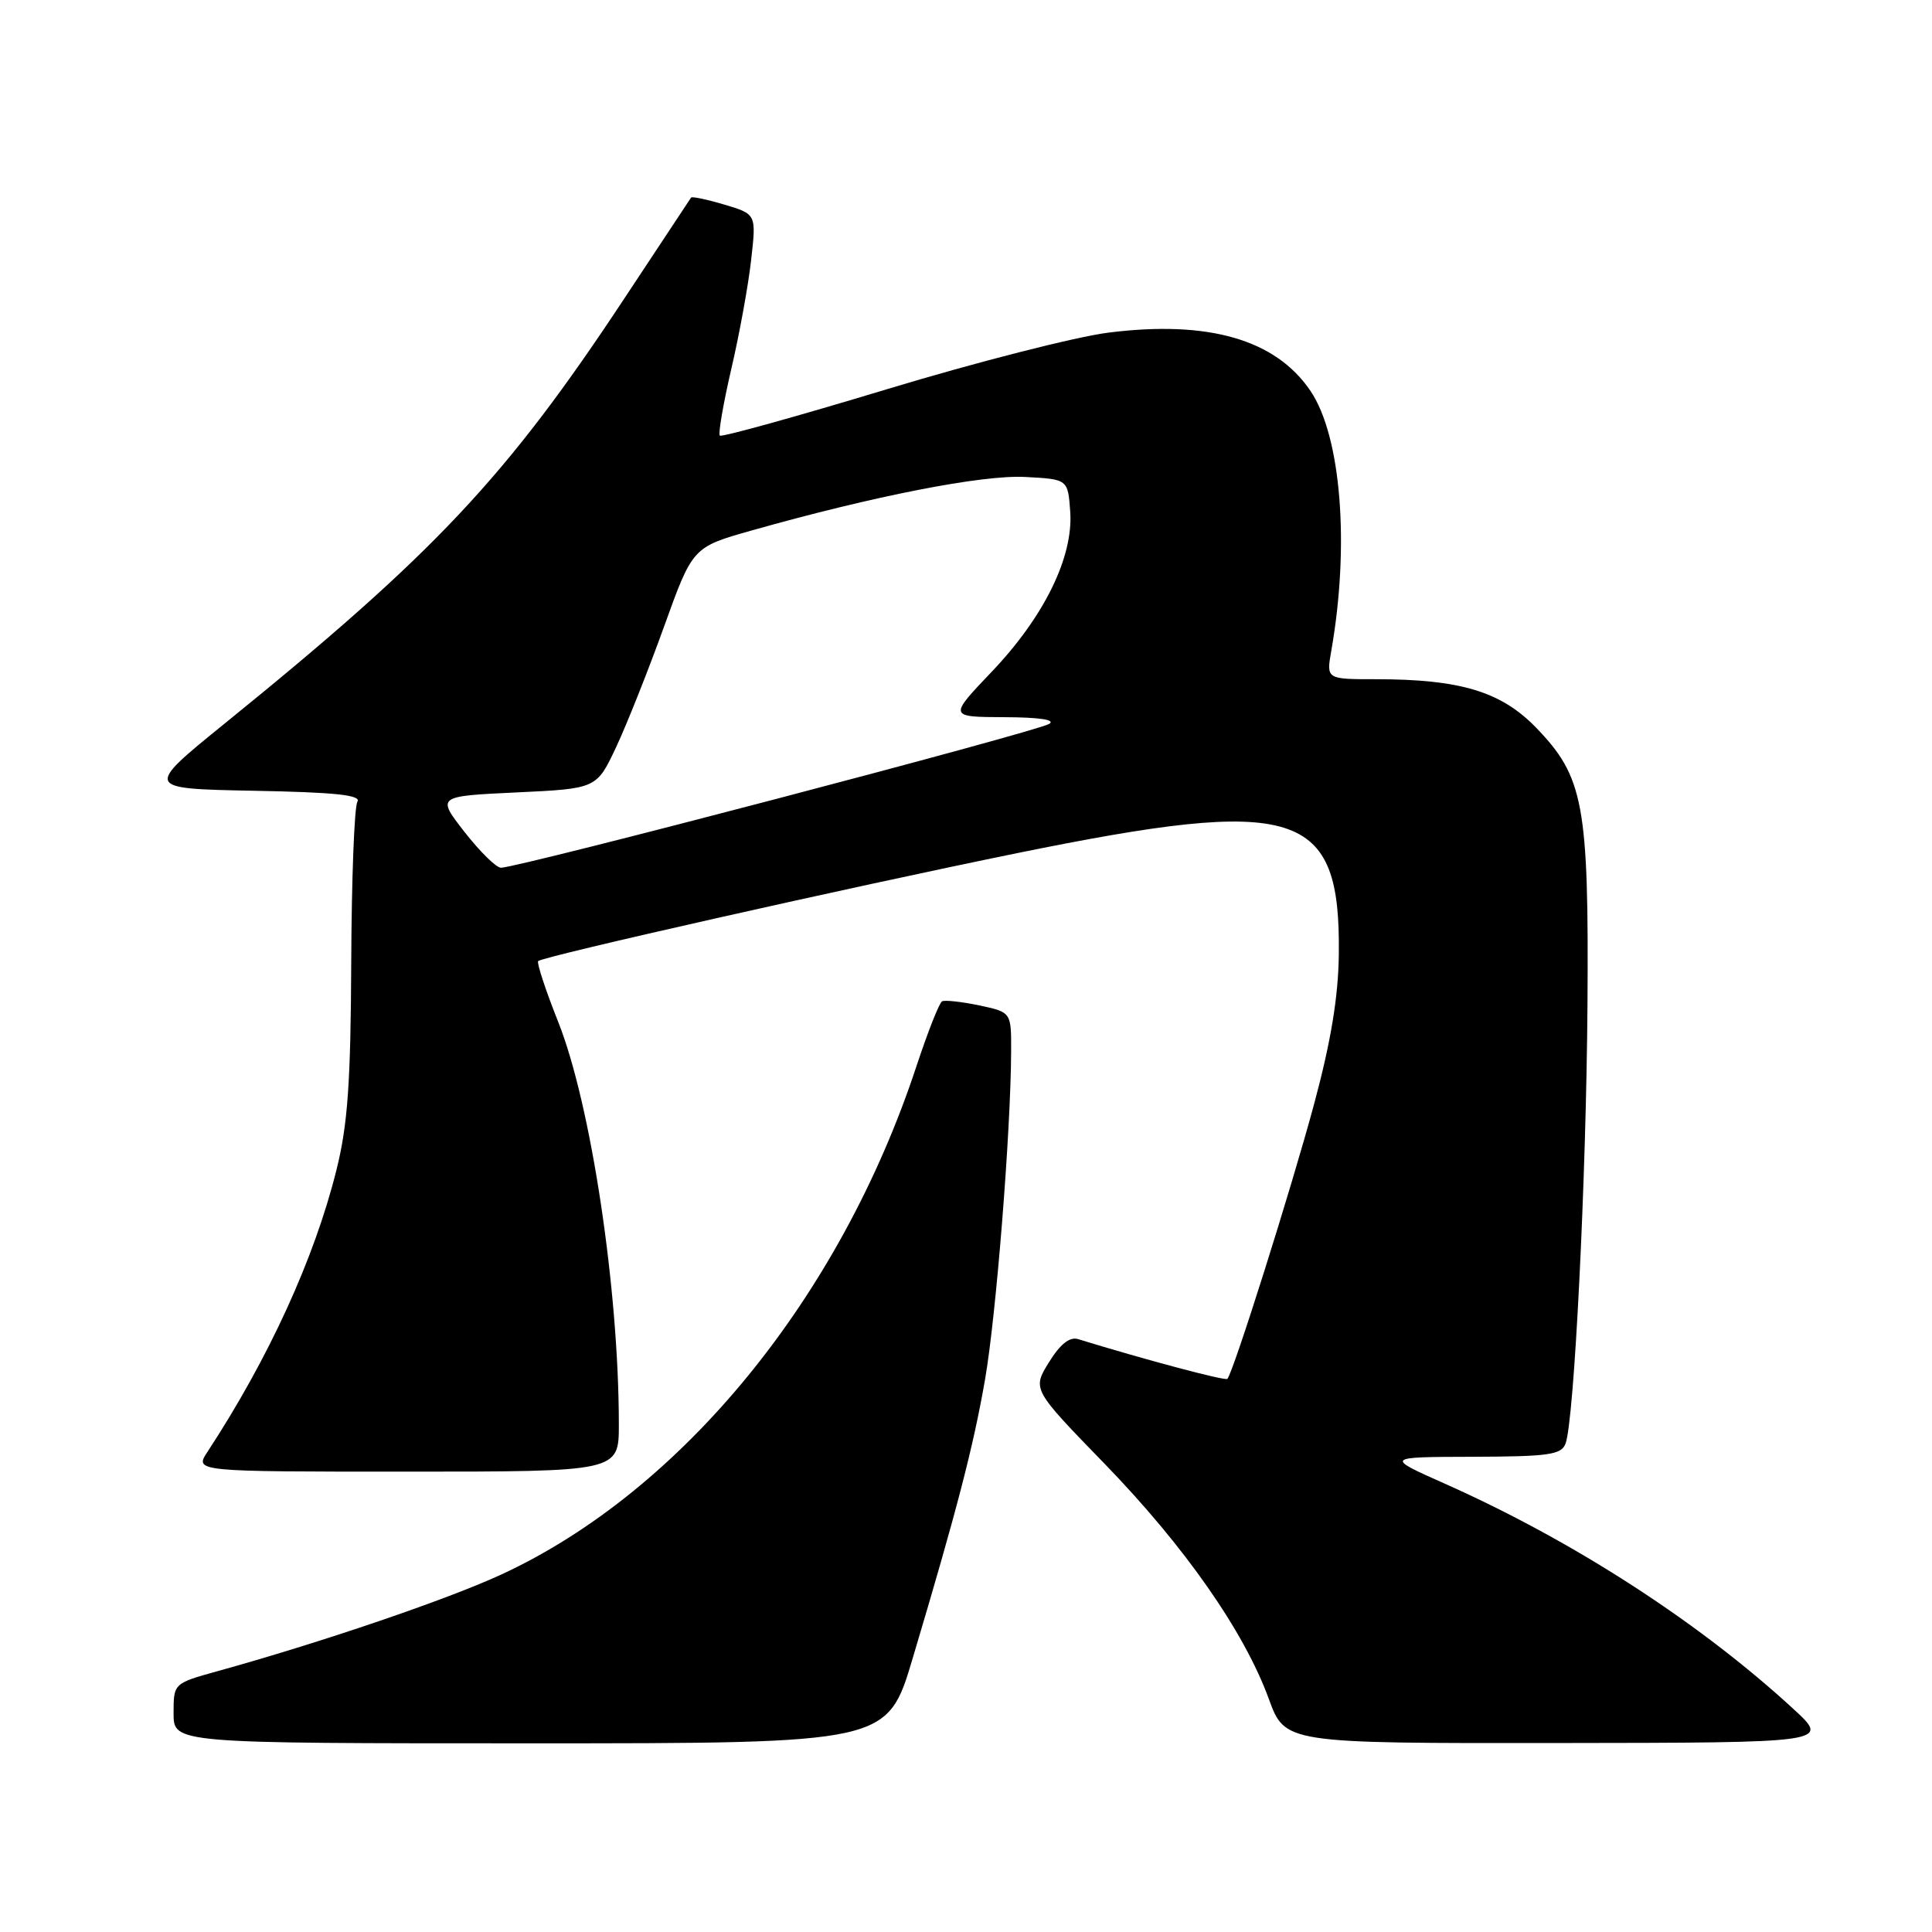 <?xml version="1.0" encoding="UTF-8" standalone="no"?>
<!DOCTYPE svg PUBLIC "-//W3C//DTD SVG 1.1//EN" "http://www.w3.org/Graphics/SVG/1.1/DTD/svg11.dtd" >
<svg xmlns="http://www.w3.org/2000/svg" xmlns:xlink="http://www.w3.org/1999/xlink" version="1.1" viewBox="0 0 256 256">
 <g >
 <path fill="currentColor"
d=" M 120.93 219.75 C 126.83 199.97 128.97 191.71 130.52 182.81 C 131.99 174.40 133.94 149.91 133.98 139.31 C 134.00 134.12 134.00 134.12 129.75 133.22 C 127.41 132.73 125.20 132.49 124.83 132.68 C 124.46 132.87 122.94 136.73 121.44 141.26 C 111.34 171.90 90.39 197.56 66.41 208.64 C 59.20 211.97 42.48 217.66 28.75 221.46 C 23.00 223.06 23.00 223.06 23.00 227.03 C 23.00 231.00 23.00 231.00 70.29 231.00 C 117.58 231.00 117.58 231.00 120.93 219.75 Z  M 237.62 226.43 C 225.15 214.96 208.48 204.18 191.48 196.61 C 183.50 193.06 183.50 193.06 195.14 193.03 C 205.19 193.00 206.88 192.77 207.44 191.29 C 208.59 188.29 210.19 156.26 210.35 133.00 C 210.53 106.64 209.84 102.94 203.57 96.45 C 198.93 91.64 193.51 90.00 182.32 90.00 C 175.74 90.00 175.74 90.00 176.40 86.25 C 178.86 72.25 177.71 57.84 173.66 51.82 C 169.05 44.99 160.16 42.41 146.91 44.07 C 142.58 44.61 129.31 48.00 117.43 51.60 C 105.54 55.20 95.62 57.95 95.38 57.72 C 95.15 57.48 95.83 53.51 96.90 48.89 C 97.98 44.28 99.16 37.77 99.53 34.44 C 100.22 28.38 100.22 28.38 96.01 27.12 C 93.70 26.43 91.70 26.01 91.57 26.18 C 91.44 26.36 87.48 32.35 82.76 39.50 C 67.08 63.25 57.66 73.27 29.81 95.84 C 19.13 104.50 19.13 104.50 33.61 104.78 C 44.42 104.98 47.90 105.35 47.36 106.23 C 46.95 106.88 46.59 116.43 46.54 127.46 C 46.47 143.44 46.08 149.02 44.59 154.99 C 41.68 166.72 35.61 179.98 27.49 192.38 C 25.77 195.00 25.77 195.00 53.88 195.00 C 82.00 195.00 82.00 195.00 82.00 188.75 C 82.00 170.85 78.31 146.34 73.97 135.42 C 72.29 131.20 71.10 127.57 71.31 127.35 C 71.93 126.73 112.53 117.58 134.75 113.05 C 172.05 105.45 177.64 107.21 177.40 126.50 C 177.33 132.10 176.35 138.04 174.12 146.31 C 171.09 157.56 163.39 181.94 162.63 182.71 C 162.34 183.00 151.52 180.11 142.85 177.44 C 141.74 177.10 140.49 178.09 138.99 180.51 C 136.78 184.09 136.78 184.09 146.35 193.94 C 156.98 204.90 164.87 216.19 168.12 225.10 C 170.27 231.00 170.27 231.00 206.38 230.96 C 242.50 230.92 242.50 230.92 237.62 226.43 Z  M 61.56 110.25 C 57.86 105.50 57.86 105.50 68.45 105.00 C 79.05 104.50 79.05 104.50 81.64 99.00 C 83.06 95.97 85.92 88.78 88.00 83.00 C 91.78 72.50 91.78 72.50 99.64 70.28 C 115.78 65.72 130.16 62.90 135.83 63.20 C 141.50 63.50 141.50 63.50 141.81 67.78 C 142.24 73.80 138.36 81.72 131.39 89.03 C 125.70 95.00 125.70 95.00 133.10 95.03 C 137.78 95.05 139.95 95.38 139.00 95.93 C 137.09 97.03 68.80 114.95 66.38 114.98 C 65.77 114.99 63.60 112.86 61.56 110.25 Z "/>
</g>
</svg>